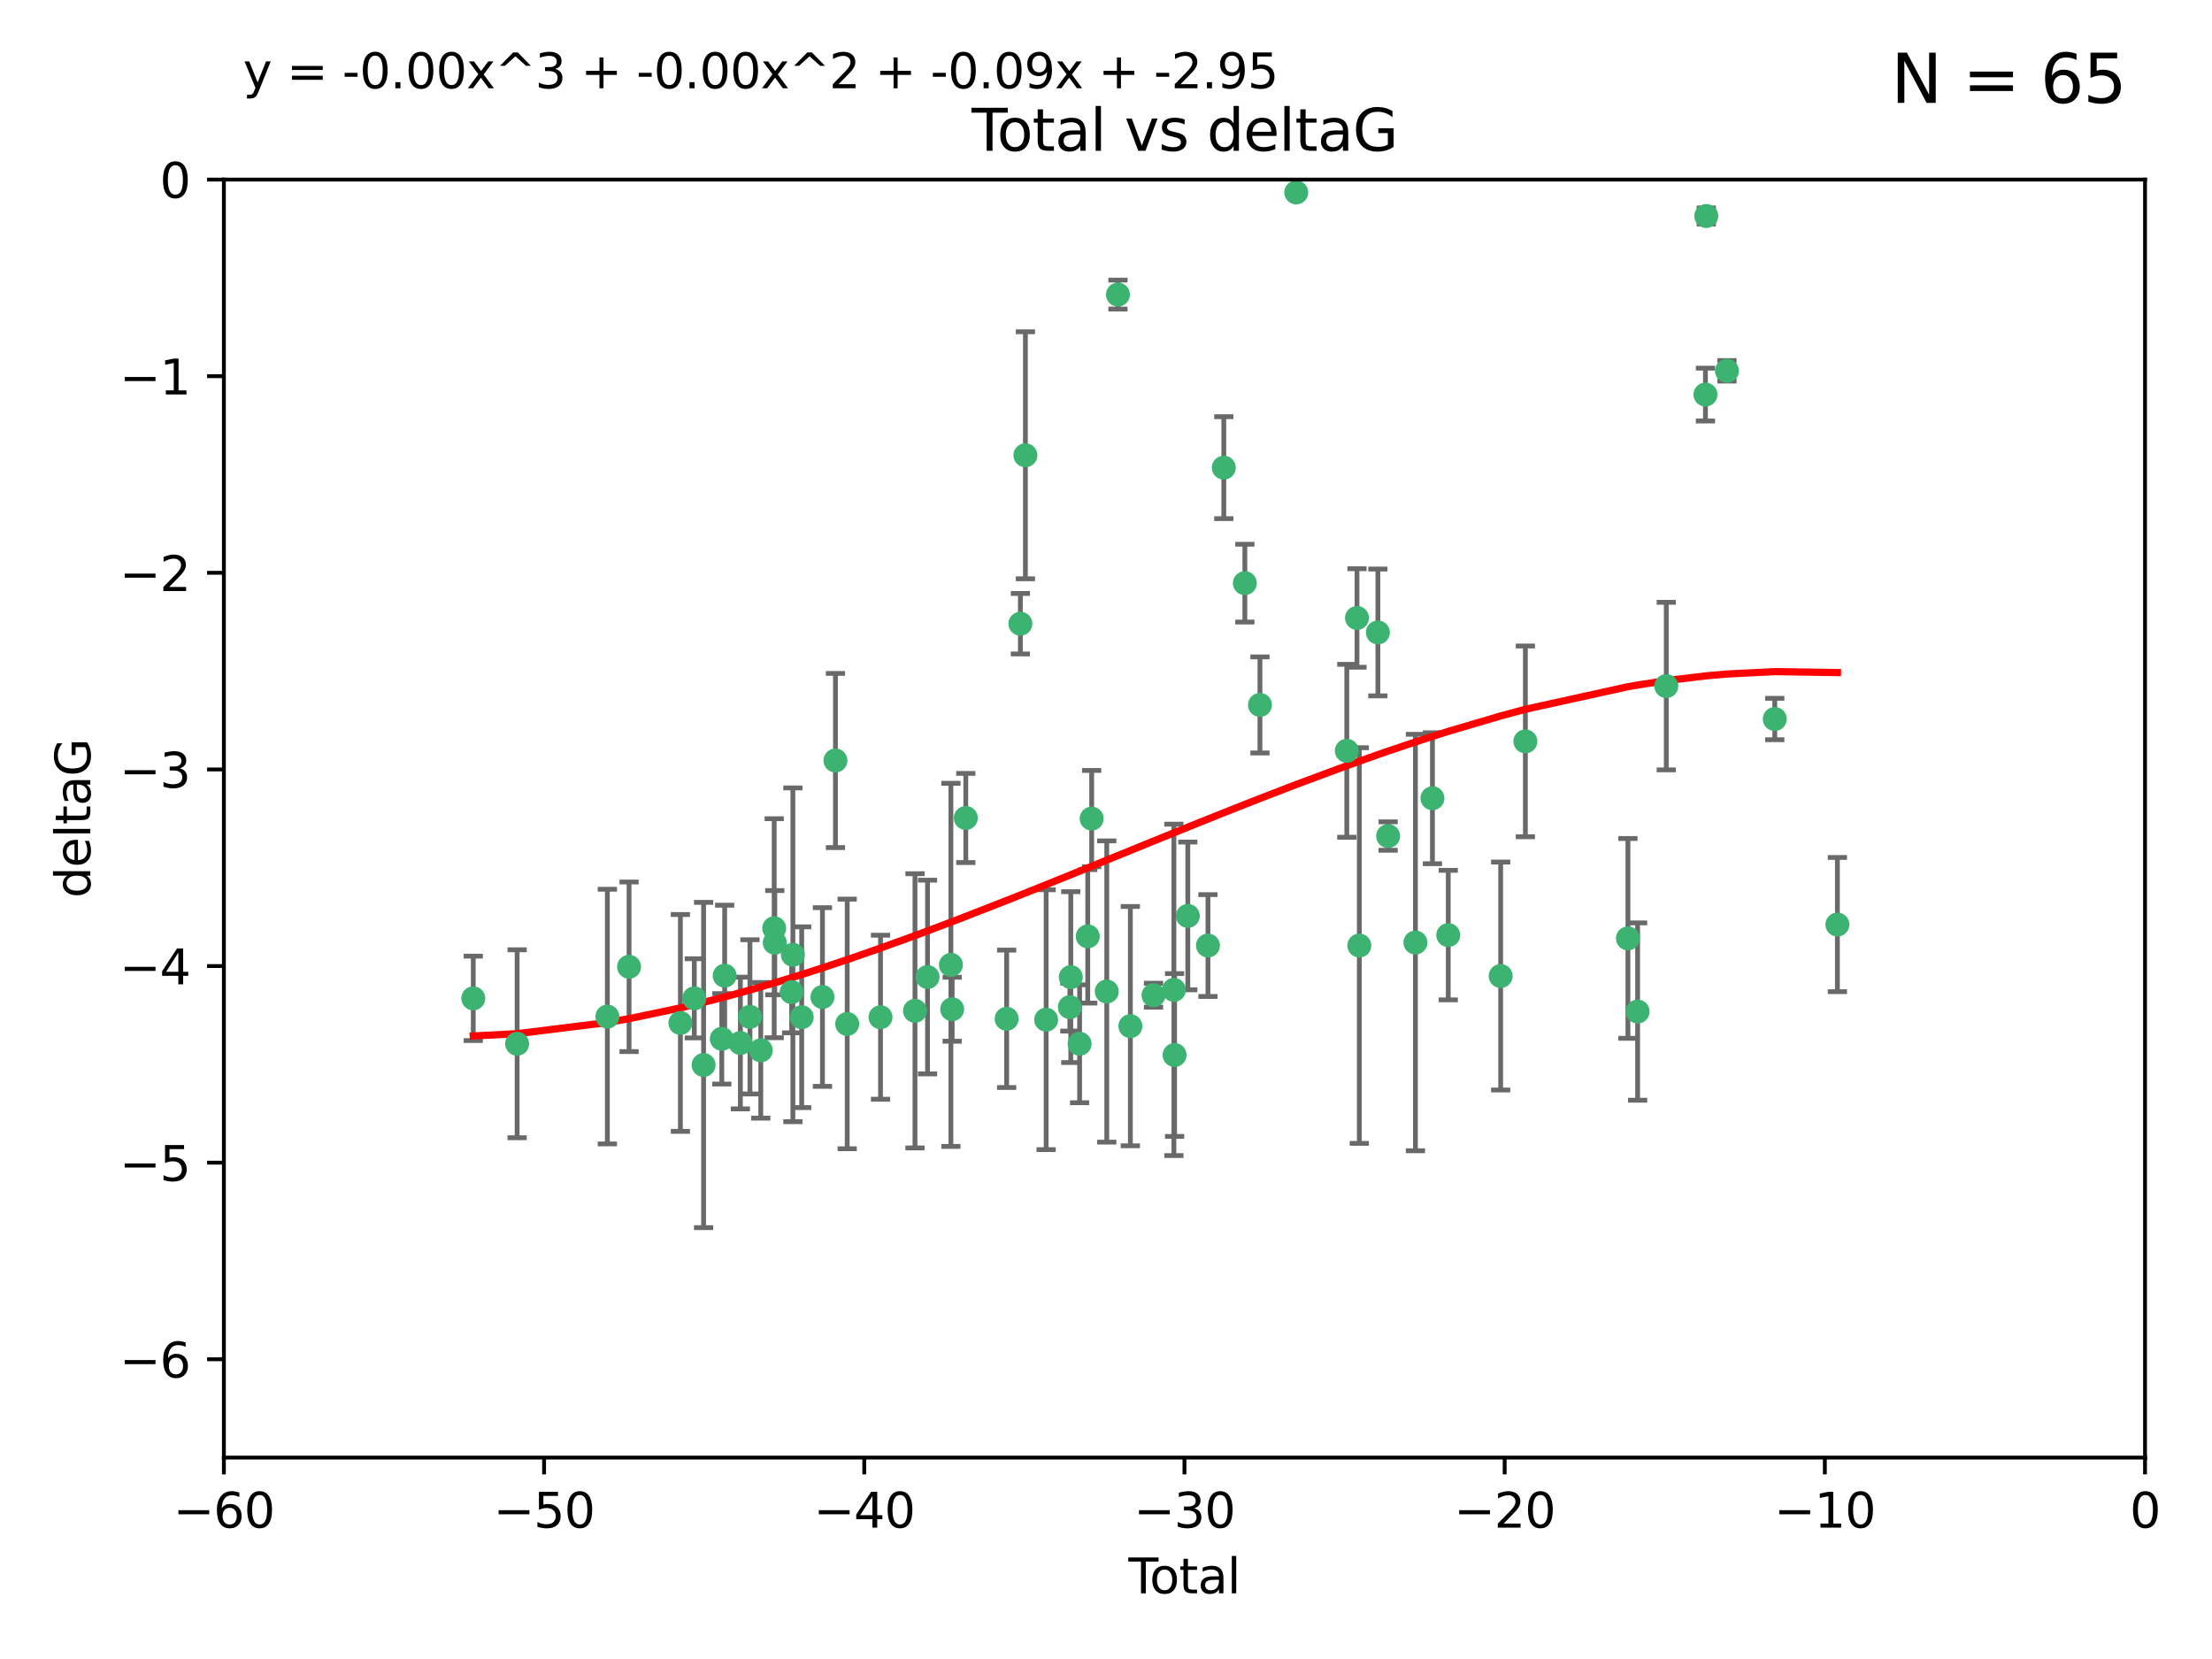 <?xml version="1.0" encoding="utf-8" standalone="no"?>
<!DOCTYPE svg PUBLIC "-//W3C//DTD SVG 1.1//EN"
  "http://www.w3.org/Graphics/SVG/1.1/DTD/svg11.dtd">
<svg xmlns:xlink="http://www.w3.org/1999/xlink" width="460.8pt" height="345.6pt" viewBox="0 0 460.8 345.6" xmlns="http://www.w3.org/2000/svg" version="1.1">
 <defs>
  <style type="text/css">*{stroke-linejoin: round; stroke-linecap: butt}</style>
 </defs>
 <g id="figure_1">
  <g id="patch_1">
   <path d="M 0 345.6 
L 460.8 345.6 
L 460.8 0 
L 0 0 
z
" style="fill: #ffffff"/>
  </g>
  <g id="axes_1">
   <g id="patch_2">
    <path d="M 46.64 303.64 
L 446.85 303.64 
L 446.85 37.411 
L 46.64 37.411 
z
" style="fill: #ffffff"/>
   </g>
   <g id="PathCollection_1">
    <defs>
     <path id="m2a4c4924f5" d="M 0 1.118 
C 0.297 1.118 0.581 1 0.791 0.791 
C 1 0.581 1.118 0.297 1.118 0 
C 1.118 -0.297 1 -0.581 0.791 -0.791 
C 0.581 -1 0.297 -1.118 0 -1.118 
C -0.297 -1.118 -0.581 -1 -0.791 -0.791 
C -1 -0.581 -1.118 -0.297 -1.118 0 
C -1.118 0.297 -1 0.581 -0.791 0.791 
C -0.581 1 -0.297 1.118 0 1.118 
z
" style="stroke: #3cb371"/>
    </defs>
    <g clip-path="url(#pc28a9c46f3)">
     <use xlink:href="#m2a4c4924f5" x="98.591" y="207.972" style="fill: #3cb371; stroke: #3cb371"/>
     <use xlink:href="#m2a4c4924f5" x="107.728" y="217.436" style="fill: #3cb371; stroke: #3cb371"/>
     <use xlink:href="#m2a4c4924f5" x="126.523" y="211.772" style="fill: #3cb371; stroke: #3cb371"/>
     <use xlink:href="#m2a4c4924f5" x="131.044" y="201.399" style="fill: #3cb371; stroke: #3cb371"/>
     <use xlink:href="#m2a4c4924f5" x="141.738" y="213.097" style="fill: #3cb371; stroke: #3cb371"/>
     <use xlink:href="#m2a4c4924f5" x="144.637" y="207.972" style="fill: #3cb371; stroke: #3cb371"/>
     <use xlink:href="#m2a4c4924f5" x="146.572" y="221.858" style="fill: #3cb371; stroke: #3cb371"/>
     <use xlink:href="#m2a4c4924f5" x="150.364" y="216.404" style="fill: #3cb371; stroke: #3cb371"/>
     <use xlink:href="#m2a4c4924f5" x="150.961" y="203.252" style="fill: #3cb371; stroke: #3cb371"/>
     <use xlink:href="#m2a4c4924f5" x="154.235" y="217.281" style="fill: #3cb371; stroke: #3cb371"/>
     <use xlink:href="#m2a4c4924f5" x="156.227" y="211.828" style="fill: #3cb371; stroke: #3cb371"/>
     <use xlink:href="#m2a4c4924f5" x="158.483" y="218.801" style="fill: #3cb371; stroke: #3cb371"/>
     <use xlink:href="#m2a4c4924f5" x="161.279" y="193.367" style="fill: #3cb371; stroke: #3cb371"/>
     <use xlink:href="#m2a4c4924f5" x="161.402" y="196.378" style="fill: #3cb371; stroke: #3cb371"/>
     <use xlink:href="#m2a4c4924f5" x="164.913" y="206.672" style="fill: #3cb371; stroke: #3cb371"/>
     <use xlink:href="#m2a4c4924f5" x="165.174" y="198.902" style="fill: #3cb371; stroke: #3cb371"/>
     <use xlink:href="#m2a4c4924f5" x="167.007" y="211.907" style="fill: #3cb371; stroke: #3cb371"/>
     <use xlink:href="#m2a4c4924f5" x="171.333" y="207.693" style="fill: #3cb371; stroke: #3cb371"/>
     <use xlink:href="#m2a4c4924f5" x="174.04" y="158.425" style="fill: #3cb371; stroke: #3cb371"/>
     <use xlink:href="#m2a4c4924f5" x="176.487" y="213.307" style="fill: #3cb371; stroke: #3cb371"/>
     <use xlink:href="#m2a4c4924f5" x="183.43" y="211.905" style="fill: #3cb371; stroke: #3cb371"/>
     <use xlink:href="#m2a4c4924f5" x="190.608" y="210.572" style="fill: #3cb371; stroke: #3cb371"/>
     <use xlink:href="#m2a4c4924f5" x="193.222" y="203.534" style="fill: #3cb371; stroke: #3cb371"/>
     <use xlink:href="#m2a4c4924f5" x="198.092" y="200.996" style="fill: #3cb371; stroke: #3cb371"/>
     <use xlink:href="#m2a4c4924f5" x="198.354" y="210.246" style="fill: #3cb371; stroke: #3cb371"/>
     <use xlink:href="#m2a4c4924f5" x="201.192" y="170.402" style="fill: #3cb371; stroke: #3cb371"/>
     <use xlink:href="#m2a4c4924f5" x="209.704" y="212.234" style="fill: #3cb371; stroke: #3cb371"/>
     <use xlink:href="#m2a4c4924f5" x="212.564" y="129.929" style="fill: #3cb371; stroke: #3cb371"/>
     <use xlink:href="#m2a4c4924f5" x="213.612" y="94.842" style="fill: #3cb371; stroke: #3cb371"/>
     <use xlink:href="#m2a4c4924f5" x="217.928" y="212.42" style="fill: #3cb371; stroke: #3cb371"/>
     <use xlink:href="#m2a4c4924f5" x="222.87" y="209.81" style="fill: #3cb371; stroke: #3cb371"/>
     <use xlink:href="#m2a4c4924f5" x="223.063" y="203.551" style="fill: #3cb371; stroke: #3cb371"/>
     <use xlink:href="#m2a4c4924f5" x="224.902" y="217.439" style="fill: #3cb371; stroke: #3cb371"/>
     <use xlink:href="#m2a4c4924f5" x="226.599" y="195.061" style="fill: #3cb371; stroke: #3cb371"/>
     <use xlink:href="#m2a4c4924f5" x="227.416" y="170.528" style="fill: #3cb371; stroke: #3cb371"/>
     <use xlink:href="#m2a4c4924f5" x="230.559" y="206.547" style="fill: #3cb371; stroke: #3cb371"/>
     <use xlink:href="#m2a4c4924f5" x="232.89" y="61.367" style="fill: #3cb371; stroke: #3cb371"/>
     <use xlink:href="#m2a4c4924f5" x="235.476" y="213.762" style="fill: #3cb371; stroke: #3cb371"/>
     <use xlink:href="#m2a4c4924f5" x="240.299" y="207.32" style="fill: #3cb371; stroke: #3cb371"/>
     <use xlink:href="#m2a4c4924f5" x="244.547" y="206.209" style="fill: #3cb371; stroke: #3cb371"/>
     <use xlink:href="#m2a4c4924f5" x="244.687" y="219.778" style="fill: #3cb371; stroke: #3cb371"/>
     <use xlink:href="#m2a4c4924f5" x="247.442" y="190.805" style="fill: #3cb371; stroke: #3cb371"/>
     <use xlink:href="#m2a4c4924f5" x="251.639" y="196.974" style="fill: #3cb371; stroke: #3cb371"/>
     <use xlink:href="#m2a4c4924f5" x="254.94" y="97.421" style="fill: #3cb371; stroke: #3cb371"/>
     <use xlink:href="#m2a4c4924f5" x="259.326" y="121.482" style="fill: #3cb371; stroke: #3cb371"/>
     <use xlink:href="#m2a4c4924f5" x="262.471" y="146.85" style="fill: #3cb371; stroke: #3cb371"/>
     <use xlink:href="#m2a4c4924f5" x="270.032" y="40.086" style="fill: #3cb371; stroke: #3cb371"/>
     <use xlink:href="#m2a4c4924f5" x="280.563" y="156.404" style="fill: #3cb371; stroke: #3cb371"/>
     <use xlink:href="#m2a4c4924f5" x="282.687" y="128.732" style="fill: #3cb371; stroke: #3cb371"/>
     <use xlink:href="#m2a4c4924f5" x="283.17" y="196.973" style="fill: #3cb371; stroke: #3cb371"/>
     <use xlink:href="#m2a4c4924f5" x="287.037" y="131.752" style="fill: #3cb371; stroke: #3cb371"/>
     <use xlink:href="#m2a4c4924f5" x="289.173" y="174.165" style="fill: #3cb371; stroke: #3cb371"/>
     <use xlink:href="#m2a4c4924f5" x="294.86" y="196.347" style="fill: #3cb371; stroke: #3cb371"/>
     <use xlink:href="#m2a4c4924f5" x="298.403" y="166.287" style="fill: #3cb371; stroke: #3cb371"/>
     <use xlink:href="#m2a4c4924f5" x="301.697" y="194.795" style="fill: #3cb371; stroke: #3cb371"/>
     <use xlink:href="#m2a4c4924f5" x="312.617" y="203.323" style="fill: #3cb371; stroke: #3cb371"/>
     <use xlink:href="#m2a4c4924f5" x="317.762" y="154.443" style="fill: #3cb371; stroke: #3cb371"/>
     <use xlink:href="#m2a4c4924f5" x="339.126" y="195.485" style="fill: #3cb371; stroke: #3cb371"/>
     <use xlink:href="#m2a4c4924f5" x="341.146" y="210.723" style="fill: #3cb371; stroke: #3cb371"/>
     <use xlink:href="#m2a4c4924f5" x="347.116" y="142.925" style="fill: #3cb371; stroke: #3cb371"/>
     <use xlink:href="#m2a4c4924f5" x="355.276" y="82.196" style="fill: #3cb371; stroke: #3cb371"/>
     <use xlink:href="#m2a4c4924f5" x="355.45" y="45.003" style="fill: #3cb371; stroke: #3cb371"/>
     <use xlink:href="#m2a4c4924f5" x="359.757" y="77.248" style="fill: #3cb371; stroke: #3cb371"/>
     <use xlink:href="#m2a4c4924f5" x="369.717" y="149.782" style="fill: #3cb371; stroke: #3cb371"/>
     <use xlink:href="#m2a4c4924f5" x="382.763" y="192.602" style="fill: #3cb371; stroke: #3cb371"/>
    </g>
   </g>
   <g id="matplotlib.axis_1">
    <g id="xtick_1">
     <g id="line2d_1">
      <defs>
       <path id="m90b6506ae7" d="M 0 0 
L 0 3.5 
" style="stroke: #000000; stroke-width: 0.8"/>
      </defs>
      <g>
       <use xlink:href="#m90b6506ae7" x="46.64" y="303.64" style="stroke: #000000; stroke-width: 0.8"/>
      </g>
     </g>
     <g id="text_1">
      <!-- −60 -->
      <g transform="translate(36.088 318.238)scale(0.1 -0.1)">
       <defs>
        <path id="DejaVuSans-2212" d="M 678 2272 
L 4684 2272 
L 4684 1741 
L 678 1741 
L 678 2272 
z
" transform="scale(0.016)"/>
        <path id="DejaVuSans-36" d="M 2113 2584 
Q 1688 2584 1439 2293 
Q 1191 2003 1191 1497 
Q 1191 994 1439 701 
Q 1688 409 2113 409 
Q 2538 409 2786 701 
Q 3034 994 3034 1497 
Q 3034 2003 2786 2293 
Q 2538 2584 2113 2584 
z
M 3366 4563 
L 3366 3988 
Q 3128 4100 2886 4159 
Q 2644 4219 2406 4219 
Q 1781 4219 1451 3797 
Q 1122 3375 1075 2522 
Q 1259 2794 1537 2939 
Q 1816 3084 2150 3084 
Q 2853 3084 3261 2657 
Q 3669 2231 3669 1497 
Q 3669 778 3244 343 
Q 2819 -91 2113 -91 
Q 1303 -91 875 529 
Q 447 1150 447 2328 
Q 447 3434 972 4092 
Q 1497 4750 2381 4750 
Q 2619 4750 2861 4703 
Q 3103 4656 3366 4563 
z
" transform="scale(0.016)"/>
        <path id="DejaVuSans-30" d="M 2034 4250 
Q 1547 4250 1301 3770 
Q 1056 3291 1056 2328 
Q 1056 1369 1301 889 
Q 1547 409 2034 409 
Q 2525 409 2770 889 
Q 3016 1369 3016 2328 
Q 3016 3291 2770 3770 
Q 2525 4250 2034 4250 
z
M 2034 4750 
Q 2819 4750 3233 4129 
Q 3647 3509 3647 2328 
Q 3647 1150 3233 529 
Q 2819 -91 2034 -91 
Q 1250 -91 836 529 
Q 422 1150 422 2328 
Q 422 3509 836 4129 
Q 1250 4750 2034 4750 
z
" transform="scale(0.016)"/>
       </defs>
       <use xlink:href="#DejaVuSans-2212"/>
       <use xlink:href="#DejaVuSans-36" x="83.789"/>
       <use xlink:href="#DejaVuSans-30" x="147.412"/>
      </g>
     </g>
    </g>
    <g id="xtick_2">
     <g id="line2d_2">
      <g>
       <use xlink:href="#m90b6506ae7" x="113.342" y="303.64" style="stroke: #000000; stroke-width: 0.8"/>
      </g>
     </g>
     <g id="text_2">
      <!-- −50 -->
      <g transform="translate(102.789 318.238)scale(0.1 -0.1)">
       <defs>
        <path id="DejaVuSans-35" d="M 691 4666 
L 3169 4666 
L 3169 4134 
L 1269 4134 
L 1269 2991 
Q 1406 3038 1543 3061 
Q 1681 3084 1819 3084 
Q 2600 3084 3056 2656 
Q 3513 2228 3513 1497 
Q 3513 744 3044 326 
Q 2575 -91 1722 -91 
Q 1428 -91 1123 -41 
Q 819 9 494 109 
L 494 744 
Q 775 591 1075 516 
Q 1375 441 1709 441 
Q 2250 441 2565 725 
Q 2881 1009 2881 1497 
Q 2881 1984 2565 2268 
Q 2250 2553 1709 2553 
Q 1456 2553 1204 2497 
Q 953 2441 691 2322 
L 691 4666 
z
" transform="scale(0.016)"/>
       </defs>
       <use xlink:href="#DejaVuSans-2212"/>
       <use xlink:href="#DejaVuSans-35" x="83.789"/>
       <use xlink:href="#DejaVuSans-30" x="147.412"/>
      </g>
     </g>
    </g>
    <g id="xtick_3">
     <g id="line2d_3">
      <g>
       <use xlink:href="#m90b6506ae7" x="180.043" y="303.64" style="stroke: #000000; stroke-width: 0.8"/>
      </g>
     </g>
     <g id="text_3">
      <!-- −40 -->
      <g transform="translate(169.491 318.238)scale(0.1 -0.1)">
       <defs>
        <path id="DejaVuSans-34" d="M 2419 4116 
L 825 1625 
L 2419 1625 
L 2419 4116 
z
M 2253 4666 
L 3047 4666 
L 3047 1625 
L 3713 1625 
L 3713 1100 
L 3047 1100 
L 3047 0 
L 2419 0 
L 2419 1100 
L 313 1100 
L 313 1709 
L 2253 4666 
z
" transform="scale(0.016)"/>
       </defs>
       <use xlink:href="#DejaVuSans-2212"/>
       <use xlink:href="#DejaVuSans-34" x="83.789"/>
       <use xlink:href="#DejaVuSans-30" x="147.412"/>
      </g>
     </g>
    </g>
    <g id="xtick_4">
     <g id="line2d_4">
      <g>
       <use xlink:href="#m90b6506ae7" x="246.745" y="303.64" style="stroke: #000000; stroke-width: 0.8"/>
      </g>
     </g>
     <g id="text_4">
      <!-- −30 -->
      <g transform="translate(236.193 318.238)scale(0.1 -0.1)">
       <defs>
        <path id="DejaVuSans-33" d="M 2597 2516 
Q 3050 2419 3304 2112 
Q 3559 1806 3559 1356 
Q 3559 666 3084 287 
Q 2609 -91 1734 -91 
Q 1441 -91 1130 -33 
Q 819 25 488 141 
L 488 750 
Q 750 597 1062 519 
Q 1375 441 1716 441 
Q 2309 441 2620 675 
Q 2931 909 2931 1356 
Q 2931 1769 2642 2001 
Q 2353 2234 1838 2234 
L 1294 2234 
L 1294 2753 
L 1863 2753 
Q 2328 2753 2575 2939 
Q 2822 3125 2822 3475 
Q 2822 3834 2567 4026 
Q 2313 4219 1838 4219 
Q 1578 4219 1281 4162 
Q 984 4106 628 3988 
L 628 4550 
Q 988 4650 1302 4700 
Q 1616 4750 1894 4750 
Q 2613 4750 3031 4423 
Q 3450 4097 3450 3541 
Q 3450 3153 3228 2886 
Q 3006 2619 2597 2516 
z
" transform="scale(0.016)"/>
       </defs>
       <use xlink:href="#DejaVuSans-2212"/>
       <use xlink:href="#DejaVuSans-33" x="83.789"/>
       <use xlink:href="#DejaVuSans-30" x="147.412"/>
      </g>
     </g>
    </g>
    <g id="xtick_5">
     <g id="line2d_5">
      <g>
       <use xlink:href="#m90b6506ae7" x="313.447" y="303.64" style="stroke: #000000; stroke-width: 0.8"/>
      </g>
     </g>
     <g id="text_5">
      <!-- −20 -->
      <g transform="translate(302.894 318.238)scale(0.1 -0.1)">
       <defs>
        <path id="DejaVuSans-32" d="M 1228 531 
L 3431 531 
L 3431 0 
L 469 0 
L 469 531 
Q 828 903 1448 1529 
Q 2069 2156 2228 2338 
Q 2531 2678 2651 2914 
Q 2772 3150 2772 3378 
Q 2772 3750 2511 3984 
Q 2250 4219 1831 4219 
Q 1534 4219 1204 4116 
Q 875 4013 500 3803 
L 500 4441 
Q 881 4594 1212 4672 
Q 1544 4750 1819 4750 
Q 2544 4750 2975 4387 
Q 3406 4025 3406 3419 
Q 3406 3131 3298 2873 
Q 3191 2616 2906 2266 
Q 2828 2175 2409 1742 
Q 1991 1309 1228 531 
z
" transform="scale(0.016)"/>
       </defs>
       <use xlink:href="#DejaVuSans-2212"/>
       <use xlink:href="#DejaVuSans-32" x="83.789"/>
       <use xlink:href="#DejaVuSans-30" x="147.412"/>
      </g>
     </g>
    </g>
    <g id="xtick_6">
     <g id="line2d_6">
      <g>
       <use xlink:href="#m90b6506ae7" x="380.148" y="303.64" style="stroke: #000000; stroke-width: 0.8"/>
      </g>
     </g>
     <g id="text_6">
      <!-- −10 -->
      <g transform="translate(369.596 318.238)scale(0.1 -0.1)">
       <defs>
        <path id="DejaVuSans-31" d="M 794 531 
L 1825 531 
L 1825 4091 
L 703 3866 
L 703 4441 
L 1819 4666 
L 2450 4666 
L 2450 531 
L 3481 531 
L 3481 0 
L 794 0 
L 794 531 
z
" transform="scale(0.016)"/>
       </defs>
       <use xlink:href="#DejaVuSans-2212"/>
       <use xlink:href="#DejaVuSans-31" x="83.789"/>
       <use xlink:href="#DejaVuSans-30" x="147.412"/>
      </g>
     </g>
    </g>
    <g id="xtick_7">
     <g id="line2d_7">
      <g>
       <use xlink:href="#m90b6506ae7" x="446.85" y="303.64" style="stroke: #000000; stroke-width: 0.8"/>
      </g>
     </g>
     <g id="text_7">
      <!-- 0 -->
      <g transform="translate(443.669 318.238)scale(0.1 -0.1)">
       <use xlink:href="#DejaVuSans-30"/>
      </g>
     </g>
    </g>
    <g id="text_8">
     <!-- Total -->
     <g transform="translate(235.068 331.917)scale(0.1 -0.1)">
      <defs>
       <path id="DejaVuSans-54" d="M -19 4666 
L 3928 4666 
L 3928 4134 
L 2272 4134 
L 2272 0 
L 1638 0 
L 1638 4134 
L -19 4134 
L -19 4666 
z
" transform="scale(0.016)"/>
       <path id="DejaVuSans-6f" d="M 1959 3097 
Q 1497 3097 1228 2736 
Q 959 2375 959 1747 
Q 959 1119 1226 758 
Q 1494 397 1959 397 
Q 2419 397 2687 759 
Q 2956 1122 2956 1747 
Q 2956 2369 2687 2733 
Q 2419 3097 1959 3097 
z
M 1959 3584 
Q 2709 3584 3137 3096 
Q 3566 2609 3566 1747 
Q 3566 888 3137 398 
Q 2709 -91 1959 -91 
Q 1206 -91 779 398 
Q 353 888 353 1747 
Q 353 2609 779 3096 
Q 1206 3584 1959 3584 
z
" transform="scale(0.016)"/>
       <path id="DejaVuSans-74" d="M 1172 4494 
L 1172 3500 
L 2356 3500 
L 2356 3053 
L 1172 3053 
L 1172 1153 
Q 1172 725 1289 603 
Q 1406 481 1766 481 
L 2356 481 
L 2356 0 
L 1766 0 
Q 1100 0 847 248 
Q 594 497 594 1153 
L 594 3053 
L 172 3053 
L 172 3500 
L 594 3500 
L 594 4494 
L 1172 4494 
z
" transform="scale(0.016)"/>
       <path id="DejaVuSans-61" d="M 2194 1759 
Q 1497 1759 1228 1600 
Q 959 1441 959 1056 
Q 959 750 1161 570 
Q 1363 391 1709 391 
Q 2188 391 2477 730 
Q 2766 1069 2766 1631 
L 2766 1759 
L 2194 1759 
z
M 3341 1997 
L 3341 0 
L 2766 0 
L 2766 531 
Q 2569 213 2275 61 
Q 1981 -91 1556 -91 
Q 1019 -91 701 211 
Q 384 513 384 1019 
Q 384 1609 779 1909 
Q 1175 2209 1959 2209 
L 2766 2209 
L 2766 2266 
Q 2766 2663 2505 2880 
Q 2244 3097 1772 3097 
Q 1472 3097 1187 3025 
Q 903 2953 641 2809 
L 641 3341 
Q 956 3463 1253 3523 
Q 1550 3584 1831 3584 
Q 2591 3584 2966 3190 
Q 3341 2797 3341 1997 
z
" transform="scale(0.016)"/>
       <path id="DejaVuSans-6c" d="M 603 4863 
L 1178 4863 
L 1178 0 
L 603 0 
L 603 4863 
z
" transform="scale(0.016)"/>
      </defs>
      <use xlink:href="#DejaVuSans-54"/>
      <use xlink:href="#DejaVuSans-6f" x="44.084"/>
      <use xlink:href="#DejaVuSans-74" x="105.266"/>
      <use xlink:href="#DejaVuSans-61" x="144.475"/>
      <use xlink:href="#DejaVuSans-6c" x="205.754"/>
     </g>
    </g>
   </g>
   <g id="matplotlib.axis_2">
    <g id="ytick_1">
     <g id="line2d_8">
      <defs>
       <path id="m43d48b4296" d="M 0 0 
L -3.5 0 
" style="stroke: #000000; stroke-width: 0.8"/>
      </defs>
      <g>
       <use xlink:href="#m43d48b4296" x="46.64" y="283.161" style="stroke: #000000; stroke-width: 0.8"/>
      </g>
     </g>
     <g id="text_9">
      <!-- −6 -->
      <g transform="translate(24.898 286.96)scale(0.1 -0.1)">
       <use xlink:href="#DejaVuSans-2212"/>
       <use xlink:href="#DejaVuSans-36" x="83.789"/>
      </g>
     </g>
    </g>
    <g id="ytick_2">
     <g id="line2d_9">
      <g>
       <use xlink:href="#m43d48b4296" x="46.64" y="242.203" style="stroke: #000000; stroke-width: 0.8"/>
      </g>
     </g>
     <g id="text_10">
      <!-- −5 -->
      <g transform="translate(24.898 246.002)scale(0.1 -0.1)">
       <use xlink:href="#DejaVuSans-2212"/>
       <use xlink:href="#DejaVuSans-35" x="83.789"/>
      </g>
     </g>
    </g>
    <g id="ytick_3">
     <g id="line2d_10">
      <g>
       <use xlink:href="#m43d48b4296" x="46.64" y="201.244" style="stroke: #000000; stroke-width: 0.8"/>
      </g>
     </g>
     <g id="text_11">
      <!-- −4 -->
      <g transform="translate(24.898 205.044)scale(0.1 -0.1)">
       <use xlink:href="#DejaVuSans-2212"/>
       <use xlink:href="#DejaVuSans-34" x="83.789"/>
      </g>
     </g>
    </g>
    <g id="ytick_4">
     <g id="line2d_11">
      <g>
       <use xlink:href="#m43d48b4296" x="46.64" y="160.286" style="stroke: #000000; stroke-width: 0.8"/>
      </g>
     </g>
     <g id="text_12">
      <!-- −3 -->
      <g transform="translate(24.898 164.085)scale(0.1 -0.1)">
       <use xlink:href="#DejaVuSans-2212"/>
       <use xlink:href="#DejaVuSans-33" x="83.789"/>
      </g>
     </g>
    </g>
    <g id="ytick_5">
     <g id="line2d_12">
      <g>
       <use xlink:href="#m43d48b4296" x="46.64" y="119.328" style="stroke: #000000; stroke-width: 0.8"/>
      </g>
     </g>
     <g id="text_13">
      <!-- −2 -->
      <g transform="translate(24.898 123.127)scale(0.1 -0.1)">
       <use xlink:href="#DejaVuSans-2212"/>
       <use xlink:href="#DejaVuSans-32" x="83.789"/>
      </g>
     </g>
    </g>
    <g id="ytick_6">
     <g id="line2d_13">
      <g>
       <use xlink:href="#m43d48b4296" x="46.64" y="78.369" style="stroke: #000000; stroke-width: 0.8"/>
      </g>
     </g>
     <g id="text_14">
      <!-- −1 -->
      <g transform="translate(24.898 82.169)scale(0.1 -0.1)">
       <use xlink:href="#DejaVuSans-2212"/>
       <use xlink:href="#DejaVuSans-31" x="83.789"/>
      </g>
     </g>
    </g>
    <g id="ytick_7">
     <g id="line2d_14">
      <g>
       <use xlink:href="#m43d48b4296" x="46.64" y="37.411" style="stroke: #000000; stroke-width: 0.8"/>
      </g>
     </g>
     <g id="text_15">
      <!-- 0 -->
      <g transform="translate(33.278 41.21)scale(0.1 -0.1)">
       <use xlink:href="#DejaVuSans-30"/>
      </g>
     </g>
    </g>
    <g id="text_16">
     <!-- deltaG -->
     <g transform="translate(18.818 187.064)rotate(-90)scale(0.1 -0.1)">
      <defs>
       <path id="DejaVuSans-64" d="M 2906 2969 
L 2906 4863 
L 3481 4863 
L 3481 0 
L 2906 0 
L 2906 525 
Q 2725 213 2448 61 
Q 2172 -91 1784 -91 
Q 1150 -91 751 415 
Q 353 922 353 1747 
Q 353 2572 751 3078 
Q 1150 3584 1784 3584 
Q 2172 3584 2448 3432 
Q 2725 3281 2906 2969 
z
M 947 1747 
Q 947 1113 1208 752 
Q 1469 391 1925 391 
Q 2381 391 2643 752 
Q 2906 1113 2906 1747 
Q 2906 2381 2643 2742 
Q 2381 3103 1925 3103 
Q 1469 3103 1208 2742 
Q 947 2381 947 1747 
z
" transform="scale(0.016)"/>
       <path id="DejaVuSans-65" d="M 3597 1894 
L 3597 1613 
L 953 1613 
Q 991 1019 1311 708 
Q 1631 397 2203 397 
Q 2534 397 2845 478 
Q 3156 559 3463 722 
L 3463 178 
Q 3153 47 2828 -22 
Q 2503 -91 2169 -91 
Q 1331 -91 842 396 
Q 353 884 353 1716 
Q 353 2575 817 3079 
Q 1281 3584 2069 3584 
Q 2775 3584 3186 3129 
Q 3597 2675 3597 1894 
z
M 3022 2063 
Q 3016 2534 2758 2815 
Q 2500 3097 2075 3097 
Q 1594 3097 1305 2825 
Q 1016 2553 972 2059 
L 3022 2063 
z
" transform="scale(0.016)"/>
       <path id="DejaVuSans-47" d="M 3809 666 
L 3809 1919 
L 2778 1919 
L 2778 2438 
L 4434 2438 
L 4434 434 
Q 4069 175 3628 42 
Q 3188 -91 2688 -91 
Q 1594 -91 976 548 
Q 359 1188 359 2328 
Q 359 3472 976 4111 
Q 1594 4750 2688 4750 
Q 3144 4750 3555 4637 
Q 3966 4525 4313 4306 
L 4313 3634 
Q 3963 3931 3569 4081 
Q 3175 4231 2741 4231 
Q 1884 4231 1454 3753 
Q 1025 3275 1025 2328 
Q 1025 1384 1454 906 
Q 1884 428 2741 428 
Q 3075 428 3337 486 
Q 3600 544 3809 666 
z
" transform="scale(0.016)"/>
      </defs>
      <use xlink:href="#DejaVuSans-64"/>
      <use xlink:href="#DejaVuSans-65" x="63.477"/>
      <use xlink:href="#DejaVuSans-6c" x="125"/>
      <use xlink:href="#DejaVuSans-74" x="152.783"/>
      <use xlink:href="#DejaVuSans-61" x="191.992"/>
      <use xlink:href="#DejaVuSans-47" x="253.271"/>
     </g>
    </g>
   </g>
   <g id="LineCollection_1">
    <path d="M 98.591 216.765 
L 98.591 199.179 
" clip-path="url(#pc28a9c46f3)" style="fill: none; stroke: #696969"/>
    <path d="M 107.728 237.01 
L 107.728 197.863 
" clip-path="url(#pc28a9c46f3)" style="fill: none; stroke: #696969"/>
    <path d="M 126.523 238.296 
L 126.523 185.249 
" clip-path="url(#pc28a9c46f3)" style="fill: none; stroke: #696969"/>
    <path d="M 131.044 219.064 
L 131.044 183.734 
" clip-path="url(#pc28a9c46f3)" style="fill: none; stroke: #696969"/>
    <path d="M 141.738 235.683 
L 141.738 190.512 
" clip-path="url(#pc28a9c46f3)" style="fill: none; stroke: #696969"/>
    <path d="M 144.637 216.217 
L 144.637 199.726 
" clip-path="url(#pc28a9c46f3)" style="fill: none; stroke: #696969"/>
    <path d="M 146.572 255.736 
L 146.572 187.981 
" clip-path="url(#pc28a9c46f3)" style="fill: none; stroke: #696969"/>
    <path d="M 150.364 225.821 
L 150.364 206.987 
" clip-path="url(#pc28a9c46f3)" style="fill: none; stroke: #696969"/>
    <path d="M 150.961 217.932 
L 150.961 188.572 
" clip-path="url(#pc28a9c46f3)" style="fill: none; stroke: #696969"/>
    <path d="M 154.235 231.003 
L 154.235 203.56 
" clip-path="url(#pc28a9c46f3)" style="fill: none; stroke: #696969"/>
    <path d="M 156.227 227.894 
L 156.227 195.763 
" clip-path="url(#pc28a9c46f3)" style="fill: none; stroke: #696969"/>
    <path d="M 158.483 232.93 
L 158.483 204.672 
" clip-path="url(#pc28a9c46f3)" style="fill: none; stroke: #696969"/>
    <path d="M 161.279 216.18 
L 161.279 170.554 
" clip-path="url(#pc28a9c46f3)" style="fill: none; stroke: #696969"/>
    <path d="M 161.402 207.236 
L 161.402 185.52 
" clip-path="url(#pc28a9c46f3)" style="fill: none; stroke: #696969"/>
    <path d="M 164.913 215.156 
L 164.913 198.189 
" clip-path="url(#pc28a9c46f3)" style="fill: none; stroke: #696969"/>
    <path d="M 165.174 233.67 
L 165.174 164.134 
" clip-path="url(#pc28a9c46f3)" style="fill: none; stroke: #696969"/>
    <path d="M 167.007 230.733 
L 167.007 193.081 
" clip-path="url(#pc28a9c46f3)" style="fill: none; stroke: #696969"/>
    <path d="M 171.333 226.308 
L 171.333 189.078 
" clip-path="url(#pc28a9c46f3)" style="fill: none; stroke: #696969"/>
    <path d="M 174.04 176.566 
L 174.04 140.284 
" clip-path="url(#pc28a9c46f3)" style="fill: none; stroke: #696969"/>
    <path d="M 176.487 239.306 
L 176.487 187.307 
" clip-path="url(#pc28a9c46f3)" style="fill: none; stroke: #696969"/>
    <path d="M 183.43 228.987 
L 183.43 194.824 
" clip-path="url(#pc28a9c46f3)" style="fill: none; stroke: #696969"/>
    <path d="M 190.608 239.135 
L 190.608 182.008 
" clip-path="url(#pc28a9c46f3)" style="fill: none; stroke: #696969"/>
    <path d="M 193.222 223.714 
L 193.222 183.354 
" clip-path="url(#pc28a9c46f3)" style="fill: none; stroke: #696969"/>
    <path d="M 198.092 238.819 
L 198.092 163.173 
" clip-path="url(#pc28a9c46f3)" style="fill: none; stroke: #696969"/>
    <path d="M 198.354 216.908 
L 198.354 203.585 
" clip-path="url(#pc28a9c46f3)" style="fill: none; stroke: #696969"/>
    <path d="M 201.192 179.687 
L 201.192 161.117 
" clip-path="url(#pc28a9c46f3)" style="fill: none; stroke: #696969"/>
    <path d="M 209.704 226.546 
L 209.704 197.923 
" clip-path="url(#pc28a9c46f3)" style="fill: none; stroke: #696969"/>
    <path d="M 212.564 136.227 
L 212.564 123.631 
" clip-path="url(#pc28a9c46f3)" style="fill: none; stroke: #696969"/>
    <path d="M 213.612 120.569 
L 213.612 69.115 
" clip-path="url(#pc28a9c46f3)" style="fill: none; stroke: #696969"/>
    <path d="M 217.928 239.485 
L 217.928 185.356 
" clip-path="url(#pc28a9c46f3)" style="fill: none; stroke: #696969"/>
    <path d="M 222.87 214.795 
L 222.87 204.824 
" clip-path="url(#pc28a9c46f3)" style="fill: none; stroke: #696969"/>
    <path d="M 223.063 221.352 
L 223.063 185.75 
" clip-path="url(#pc28a9c46f3)" style="fill: none; stroke: #696969"/>
    <path d="M 224.902 229.723 
L 224.902 205.154 
" clip-path="url(#pc28a9c46f3)" style="fill: none; stroke: #696969"/>
    <path d="M 226.599 208.964 
L 226.599 181.157 
" clip-path="url(#pc28a9c46f3)" style="fill: none; stroke: #696969"/>
    <path d="M 227.416 180.554 
L 227.416 160.503 
" clip-path="url(#pc28a9c46f3)" style="fill: none; stroke: #696969"/>
    <path d="M 230.559 237.925 
L 230.559 175.169 
" clip-path="url(#pc28a9c46f3)" style="fill: none; stroke: #696969"/>
    <path d="M 232.89 64.382 
L 232.89 58.352 
" clip-path="url(#pc28a9c46f3)" style="fill: none; stroke: #696969"/>
    <path d="M 235.476 238.687 
L 235.476 188.837 
" clip-path="url(#pc28a9c46f3)" style="fill: none; stroke: #696969"/>
    <path d="M 240.299 209.812 
L 240.299 204.828 
" clip-path="url(#pc28a9c46f3)" style="fill: none; stroke: #696969"/>
    <path d="M 244.547 240.727 
L 244.547 171.69 
" clip-path="url(#pc28a9c46f3)" style="fill: none; stroke: #696969"/>
    <path d="M 244.687 236.737 
L 244.687 202.819 
" clip-path="url(#pc28a9c46f3)" style="fill: none; stroke: #696969"/>
    <path d="M 247.442 206.194 
L 247.442 175.416 
" clip-path="url(#pc28a9c46f3)" style="fill: none; stroke: #696969"/>
    <path d="M 251.639 207.582 
L 251.639 186.367 
" clip-path="url(#pc28a9c46f3)" style="fill: none; stroke: #696969"/>
    <path d="M 254.94 108.042 
L 254.94 86.801 
" clip-path="url(#pc28a9c46f3)" style="fill: none; stroke: #696969"/>
    <path d="M 259.326 129.586 
L 259.326 113.377 
" clip-path="url(#pc28a9c46f3)" style="fill: none; stroke: #696969"/>
    <path d="M 262.471 156.857 
L 262.471 136.843 
" clip-path="url(#pc28a9c46f3)" style="fill: none; stroke: #696969"/>
    <path d="M 270.032 40.77 
L 270.032 39.403 
" clip-path="url(#pc28a9c46f3)" style="fill: none; stroke: #696969"/>
    <path d="M 280.563 174.418 
L 280.563 138.39 
" clip-path="url(#pc28a9c46f3)" style="fill: none; stroke: #696969"/>
    <path d="M 282.687 138.992 
L 282.687 118.471 
" clip-path="url(#pc28a9c46f3)" style="fill: none; stroke: #696969"/>
    <path d="M 283.17 238.185 
L 283.17 155.761 
" clip-path="url(#pc28a9c46f3)" style="fill: none; stroke: #696969"/>
    <path d="M 287.037 144.963 
L 287.037 118.541 
" clip-path="url(#pc28a9c46f3)" style="fill: none; stroke: #696969"/>
    <path d="M 289.173 177.125 
L 289.173 171.205 
" clip-path="url(#pc28a9c46f3)" style="fill: none; stroke: #696969"/>
    <path d="M 294.86 239.727 
L 294.86 152.966 
" clip-path="url(#pc28a9c46f3)" style="fill: none; stroke: #696969"/>
    <path d="M 298.403 179.927 
L 298.403 152.647 
" clip-path="url(#pc28a9c46f3)" style="fill: none; stroke: #696969"/>
    <path d="M 301.697 208.286 
L 301.697 181.304 
" clip-path="url(#pc28a9c46f3)" style="fill: none; stroke: #696969"/>
    <path d="M 312.617 227.067 
L 312.617 179.579 
" clip-path="url(#pc28a9c46f3)" style="fill: none; stroke: #696969"/>
    <path d="M 317.762 174.308 
L 317.762 134.577 
" clip-path="url(#pc28a9c46f3)" style="fill: none; stroke: #696969"/>
    <path d="M 339.126 216.296 
L 339.126 174.675 
" clip-path="url(#pc28a9c46f3)" style="fill: none; stroke: #696969"/>
    <path d="M 341.146 229.196 
L 341.146 192.25 
" clip-path="url(#pc28a9c46f3)" style="fill: none; stroke: #696969"/>
    <path d="M 347.116 160.376 
L 347.116 125.473 
" clip-path="url(#pc28a9c46f3)" style="fill: none; stroke: #696969"/>
    <path d="M 355.276 87.7 
L 355.276 76.693 
" clip-path="url(#pc28a9c46f3)" style="fill: none; stroke: #696969"/>
    <path d="M 355.45 46.679 
L 355.45 43.328 
" clip-path="url(#pc28a9c46f3)" style="fill: none; stroke: #696969"/>
    <path d="M 359.757 79.389 
L 359.757 75.107 
" clip-path="url(#pc28a9c46f3)" style="fill: none; stroke: #696969"/>
    <path d="M 369.717 154.095 
L 369.717 145.468 
" clip-path="url(#pc28a9c46f3)" style="fill: none; stroke: #696969"/>
    <path d="M 382.763 206.581 
L 382.763 178.623 
" clip-path="url(#pc28a9c46f3)" style="fill: none; stroke: #696969"/>
   </g>
   <g id="line2d_15">
    <defs>
     <path id="m81feb7ac03" d="M 2 0 
L -2 -0 
" style="stroke: #696969"/>
    </defs>
    <g clip-path="url(#pc28a9c46f3)">
     <use xlink:href="#m81feb7ac03" x="98.591" y="216.765" style="fill: #696969; stroke: #696969"/>
     <use xlink:href="#m81feb7ac03" x="107.728" y="237.01" style="fill: #696969; stroke: #696969"/>
     <use xlink:href="#m81feb7ac03" x="126.523" y="238.296" style="fill: #696969; stroke: #696969"/>
     <use xlink:href="#m81feb7ac03" x="131.044" y="219.064" style="fill: #696969; stroke: #696969"/>
     <use xlink:href="#m81feb7ac03" x="141.738" y="235.683" style="fill: #696969; stroke: #696969"/>
     <use xlink:href="#m81feb7ac03" x="144.637" y="216.217" style="fill: #696969; stroke: #696969"/>
     <use xlink:href="#m81feb7ac03" x="146.572" y="255.736" style="fill: #696969; stroke: #696969"/>
     <use xlink:href="#m81feb7ac03" x="150.364" y="225.821" style="fill: #696969; stroke: #696969"/>
     <use xlink:href="#m81feb7ac03" x="150.961" y="217.932" style="fill: #696969; stroke: #696969"/>
     <use xlink:href="#m81feb7ac03" x="154.235" y="231.003" style="fill: #696969; stroke: #696969"/>
     <use xlink:href="#m81feb7ac03" x="156.227" y="227.894" style="fill: #696969; stroke: #696969"/>
     <use xlink:href="#m81feb7ac03" x="158.483" y="232.93" style="fill: #696969; stroke: #696969"/>
     <use xlink:href="#m81feb7ac03" x="161.279" y="216.18" style="fill: #696969; stroke: #696969"/>
     <use xlink:href="#m81feb7ac03" x="161.402" y="207.236" style="fill: #696969; stroke: #696969"/>
     <use xlink:href="#m81feb7ac03" x="164.913" y="215.156" style="fill: #696969; stroke: #696969"/>
     <use xlink:href="#m81feb7ac03" x="165.174" y="233.67" style="fill: #696969; stroke: #696969"/>
     <use xlink:href="#m81feb7ac03" x="167.007" y="230.733" style="fill: #696969; stroke: #696969"/>
     <use xlink:href="#m81feb7ac03" x="171.333" y="226.308" style="fill: #696969; stroke: #696969"/>
     <use xlink:href="#m81feb7ac03" x="174.04" y="176.566" style="fill: #696969; stroke: #696969"/>
     <use xlink:href="#m81feb7ac03" x="176.487" y="239.306" style="fill: #696969; stroke: #696969"/>
     <use xlink:href="#m81feb7ac03" x="183.43" y="228.987" style="fill: #696969; stroke: #696969"/>
     <use xlink:href="#m81feb7ac03" x="190.608" y="239.135" style="fill: #696969; stroke: #696969"/>
     <use xlink:href="#m81feb7ac03" x="193.222" y="223.714" style="fill: #696969; stroke: #696969"/>
     <use xlink:href="#m81feb7ac03" x="198.092" y="238.819" style="fill: #696969; stroke: #696969"/>
     <use xlink:href="#m81feb7ac03" x="198.354" y="216.908" style="fill: #696969; stroke: #696969"/>
     <use xlink:href="#m81feb7ac03" x="201.192" y="179.687" style="fill: #696969; stroke: #696969"/>
     <use xlink:href="#m81feb7ac03" x="209.704" y="226.546" style="fill: #696969; stroke: #696969"/>
     <use xlink:href="#m81feb7ac03" x="212.564" y="136.227" style="fill: #696969; stroke: #696969"/>
     <use xlink:href="#m81feb7ac03" x="213.612" y="120.569" style="fill: #696969; stroke: #696969"/>
     <use xlink:href="#m81feb7ac03" x="217.928" y="239.485" style="fill: #696969; stroke: #696969"/>
     <use xlink:href="#m81feb7ac03" x="222.87" y="214.795" style="fill: #696969; stroke: #696969"/>
     <use xlink:href="#m81feb7ac03" x="223.063" y="221.352" style="fill: #696969; stroke: #696969"/>
     <use xlink:href="#m81feb7ac03" x="224.902" y="229.723" style="fill: #696969; stroke: #696969"/>
     <use xlink:href="#m81feb7ac03" x="226.599" y="208.964" style="fill: #696969; stroke: #696969"/>
     <use xlink:href="#m81feb7ac03" x="227.416" y="180.554" style="fill: #696969; stroke: #696969"/>
     <use xlink:href="#m81feb7ac03" x="230.559" y="237.925" style="fill: #696969; stroke: #696969"/>
     <use xlink:href="#m81feb7ac03" x="232.89" y="64.382" style="fill: #696969; stroke: #696969"/>
     <use xlink:href="#m81feb7ac03" x="235.476" y="238.687" style="fill: #696969; stroke: #696969"/>
     <use xlink:href="#m81feb7ac03" x="240.299" y="209.812" style="fill: #696969; stroke: #696969"/>
     <use xlink:href="#m81feb7ac03" x="244.547" y="240.727" style="fill: #696969; stroke: #696969"/>
     <use xlink:href="#m81feb7ac03" x="244.687" y="236.737" style="fill: #696969; stroke: #696969"/>
     <use xlink:href="#m81feb7ac03" x="247.442" y="206.194" style="fill: #696969; stroke: #696969"/>
     <use xlink:href="#m81feb7ac03" x="251.639" y="207.582" style="fill: #696969; stroke: #696969"/>
     <use xlink:href="#m81feb7ac03" x="254.94" y="108.042" style="fill: #696969; stroke: #696969"/>
     <use xlink:href="#m81feb7ac03" x="259.326" y="129.586" style="fill: #696969; stroke: #696969"/>
     <use xlink:href="#m81feb7ac03" x="262.471" y="156.857" style="fill: #696969; stroke: #696969"/>
     <use xlink:href="#m81feb7ac03" x="270.032" y="40.77" style="fill: #696969; stroke: #696969"/>
     <use xlink:href="#m81feb7ac03" x="280.563" y="174.418" style="fill: #696969; stroke: #696969"/>
     <use xlink:href="#m81feb7ac03" x="282.687" y="138.992" style="fill: #696969; stroke: #696969"/>
     <use xlink:href="#m81feb7ac03" x="283.17" y="238.185" style="fill: #696969; stroke: #696969"/>
     <use xlink:href="#m81feb7ac03" x="287.037" y="144.963" style="fill: #696969; stroke: #696969"/>
     <use xlink:href="#m81feb7ac03" x="289.173" y="177.125" style="fill: #696969; stroke: #696969"/>
     <use xlink:href="#m81feb7ac03" x="294.86" y="239.727" style="fill: #696969; stroke: #696969"/>
     <use xlink:href="#m81feb7ac03" x="298.403" y="179.927" style="fill: #696969; stroke: #696969"/>
     <use xlink:href="#m81feb7ac03" x="301.697" y="208.286" style="fill: #696969; stroke: #696969"/>
     <use xlink:href="#m81feb7ac03" x="312.617" y="227.067" style="fill: #696969; stroke: #696969"/>
     <use xlink:href="#m81feb7ac03" x="317.762" y="174.308" style="fill: #696969; stroke: #696969"/>
     <use xlink:href="#m81feb7ac03" x="339.126" y="216.296" style="fill: #696969; stroke: #696969"/>
     <use xlink:href="#m81feb7ac03" x="341.146" y="229.196" style="fill: #696969; stroke: #696969"/>
     <use xlink:href="#m81feb7ac03" x="347.116" y="160.376" style="fill: #696969; stroke: #696969"/>
     <use xlink:href="#m81feb7ac03" x="355.276" y="87.7" style="fill: #696969; stroke: #696969"/>
     <use xlink:href="#m81feb7ac03" x="355.45" y="46.679" style="fill: #696969; stroke: #696969"/>
     <use xlink:href="#m81feb7ac03" x="359.757" y="79.389" style="fill: #696969; stroke: #696969"/>
     <use xlink:href="#m81feb7ac03" x="369.717" y="154.095" style="fill: #696969; stroke: #696969"/>
     <use xlink:href="#m81feb7ac03" x="382.763" y="206.581" style="fill: #696969; stroke: #696969"/>
    </g>
   </g>
   <g id="line2d_16">
    <g clip-path="url(#pc28a9c46f3)">
     <use xlink:href="#m81feb7ac03" x="98.591" y="199.179" style="fill: #696969; stroke: #696969"/>
     <use xlink:href="#m81feb7ac03" x="107.728" y="197.863" style="fill: #696969; stroke: #696969"/>
     <use xlink:href="#m81feb7ac03" x="126.523" y="185.249" style="fill: #696969; stroke: #696969"/>
     <use xlink:href="#m81feb7ac03" x="131.044" y="183.734" style="fill: #696969; stroke: #696969"/>
     <use xlink:href="#m81feb7ac03" x="141.738" y="190.512" style="fill: #696969; stroke: #696969"/>
     <use xlink:href="#m81feb7ac03" x="144.637" y="199.726" style="fill: #696969; stroke: #696969"/>
     <use xlink:href="#m81feb7ac03" x="146.572" y="187.981" style="fill: #696969; stroke: #696969"/>
     <use xlink:href="#m81feb7ac03" x="150.364" y="206.987" style="fill: #696969; stroke: #696969"/>
     <use xlink:href="#m81feb7ac03" x="150.961" y="188.572" style="fill: #696969; stroke: #696969"/>
     <use xlink:href="#m81feb7ac03" x="154.235" y="203.56" style="fill: #696969; stroke: #696969"/>
     <use xlink:href="#m81feb7ac03" x="156.227" y="195.763" style="fill: #696969; stroke: #696969"/>
     <use xlink:href="#m81feb7ac03" x="158.483" y="204.672" style="fill: #696969; stroke: #696969"/>
     <use xlink:href="#m81feb7ac03" x="161.279" y="170.554" style="fill: #696969; stroke: #696969"/>
     <use xlink:href="#m81feb7ac03" x="161.402" y="185.52" style="fill: #696969; stroke: #696969"/>
     <use xlink:href="#m81feb7ac03" x="164.913" y="198.189" style="fill: #696969; stroke: #696969"/>
     <use xlink:href="#m81feb7ac03" x="165.174" y="164.134" style="fill: #696969; stroke: #696969"/>
     <use xlink:href="#m81feb7ac03" x="167.007" y="193.081" style="fill: #696969; stroke: #696969"/>
     <use xlink:href="#m81feb7ac03" x="171.333" y="189.078" style="fill: #696969; stroke: #696969"/>
     <use xlink:href="#m81feb7ac03" x="174.04" y="140.284" style="fill: #696969; stroke: #696969"/>
     <use xlink:href="#m81feb7ac03" x="176.487" y="187.307" style="fill: #696969; stroke: #696969"/>
     <use xlink:href="#m81feb7ac03" x="183.43" y="194.824" style="fill: #696969; stroke: #696969"/>
     <use xlink:href="#m81feb7ac03" x="190.608" y="182.008" style="fill: #696969; stroke: #696969"/>
     <use xlink:href="#m81feb7ac03" x="193.222" y="183.354" style="fill: #696969; stroke: #696969"/>
     <use xlink:href="#m81feb7ac03" x="198.092" y="163.173" style="fill: #696969; stroke: #696969"/>
     <use xlink:href="#m81feb7ac03" x="198.354" y="203.585" style="fill: #696969; stroke: #696969"/>
     <use xlink:href="#m81feb7ac03" x="201.192" y="161.117" style="fill: #696969; stroke: #696969"/>
     <use xlink:href="#m81feb7ac03" x="209.704" y="197.923" style="fill: #696969; stroke: #696969"/>
     <use xlink:href="#m81feb7ac03" x="212.564" y="123.631" style="fill: #696969; stroke: #696969"/>
     <use xlink:href="#m81feb7ac03" x="213.612" y="69.115" style="fill: #696969; stroke: #696969"/>
     <use xlink:href="#m81feb7ac03" x="217.928" y="185.356" style="fill: #696969; stroke: #696969"/>
     <use xlink:href="#m81feb7ac03" x="222.87" y="204.824" style="fill: #696969; stroke: #696969"/>
     <use xlink:href="#m81feb7ac03" x="223.063" y="185.75" style="fill: #696969; stroke: #696969"/>
     <use xlink:href="#m81feb7ac03" x="224.902" y="205.154" style="fill: #696969; stroke: #696969"/>
     <use xlink:href="#m81feb7ac03" x="226.599" y="181.157" style="fill: #696969; stroke: #696969"/>
     <use xlink:href="#m81feb7ac03" x="227.416" y="160.503" style="fill: #696969; stroke: #696969"/>
     <use xlink:href="#m81feb7ac03" x="230.559" y="175.169" style="fill: #696969; stroke: #696969"/>
     <use xlink:href="#m81feb7ac03" x="232.89" y="58.352" style="fill: #696969; stroke: #696969"/>
     <use xlink:href="#m81feb7ac03" x="235.476" y="188.837" style="fill: #696969; stroke: #696969"/>
     <use xlink:href="#m81feb7ac03" x="240.299" y="204.828" style="fill: #696969; stroke: #696969"/>
     <use xlink:href="#m81feb7ac03" x="244.547" y="171.69" style="fill: #696969; stroke: #696969"/>
     <use xlink:href="#m81feb7ac03" x="244.687" y="202.819" style="fill: #696969; stroke: #696969"/>
     <use xlink:href="#m81feb7ac03" x="247.442" y="175.416" style="fill: #696969; stroke: #696969"/>
     <use xlink:href="#m81feb7ac03" x="251.639" y="186.367" style="fill: #696969; stroke: #696969"/>
     <use xlink:href="#m81feb7ac03" x="254.94" y="86.801" style="fill: #696969; stroke: #696969"/>
     <use xlink:href="#m81feb7ac03" x="259.326" y="113.377" style="fill: #696969; stroke: #696969"/>
     <use xlink:href="#m81feb7ac03" x="262.471" y="136.843" style="fill: #696969; stroke: #696969"/>
     <use xlink:href="#m81feb7ac03" x="270.032" y="39.403" style="fill: #696969; stroke: #696969"/>
     <use xlink:href="#m81feb7ac03" x="280.563" y="138.39" style="fill: #696969; stroke: #696969"/>
     <use xlink:href="#m81feb7ac03" x="282.687" y="118.471" style="fill: #696969; stroke: #696969"/>
     <use xlink:href="#m81feb7ac03" x="283.17" y="155.761" style="fill: #696969; stroke: #696969"/>
     <use xlink:href="#m81feb7ac03" x="287.037" y="118.541" style="fill: #696969; stroke: #696969"/>
     <use xlink:href="#m81feb7ac03" x="289.173" y="171.205" style="fill: #696969; stroke: #696969"/>
     <use xlink:href="#m81feb7ac03" x="294.86" y="152.966" style="fill: #696969; stroke: #696969"/>
     <use xlink:href="#m81feb7ac03" x="298.403" y="152.647" style="fill: #696969; stroke: #696969"/>
     <use xlink:href="#m81feb7ac03" x="301.697" y="181.304" style="fill: #696969; stroke: #696969"/>
     <use xlink:href="#m81feb7ac03" x="312.617" y="179.579" style="fill: #696969; stroke: #696969"/>
     <use xlink:href="#m81feb7ac03" x="317.762" y="134.577" style="fill: #696969; stroke: #696969"/>
     <use xlink:href="#m81feb7ac03" x="339.126" y="174.675" style="fill: #696969; stroke: #696969"/>
     <use xlink:href="#m81feb7ac03" x="341.146" y="192.25" style="fill: #696969; stroke: #696969"/>
     <use xlink:href="#m81feb7ac03" x="347.116" y="125.473" style="fill: #696969; stroke: #696969"/>
     <use xlink:href="#m81feb7ac03" x="355.276" y="76.693" style="fill: #696969; stroke: #696969"/>
     <use xlink:href="#m81feb7ac03" x="355.45" y="43.328" style="fill: #696969; stroke: #696969"/>
     <use xlink:href="#m81feb7ac03" x="359.757" y="75.107" style="fill: #696969; stroke: #696969"/>
     <use xlink:href="#m81feb7ac03" x="369.717" y="145.468" style="fill: #696969; stroke: #696969"/>
     <use xlink:href="#m81feb7ac03" x="382.763" y="178.623" style="fill: #696969; stroke: #696969"/>
    </g>
   </g>
   <g id="line2d_17">
    <path d="M 98.591 215.809 
L 107.728 215.333 
L 126.523 213.01 
L 131.044 212.206 
L 141.738 209.961 
L 144.637 209.275 
L 146.572 208.8 
L 150.364 207.829 
L 150.961 207.672 
L 154.235 206.787 
L 156.227 206.231 
L 158.483 205.586 
L 161.279 204.765 
L 161.402 204.728 
L 164.913 203.662 
L 165.174 203.581 
L 167.007 203.009 
L 171.333 201.622 
L 174.04 200.729 
L 176.487 199.907 
L 183.43 197.497 
L 190.608 194.899 
L 193.222 193.929 
L 198.092 192.092 
L 198.354 191.992 
L 201.192 190.904 
L 209.704 187.579 
L 212.564 186.444 
L 213.612 186.026 
L 217.928 184.296 
L 222.87 182.301 
L 223.063 182.223 
L 224.902 181.477 
L 226.599 180.788 
L 227.416 180.456 
L 230.559 179.177 
L 232.89 178.227 
L 235.476 177.173 
L 240.299 175.209 
L 244.547 173.485 
L 244.687 173.428 
L 247.442 172.314 
L 251.639 170.626 
L 254.94 169.307 
L 259.326 167.57 
L 262.471 166.336 
L 270.032 163.422 
L 280.563 159.511 
L 282.687 158.747 
L 283.17 158.574 
L 287.037 157.21 
L 289.173 156.471 
L 294.86 154.556 
L 298.403 153.404 
L 301.697 152.363 
L 312.617 149.14 
L 317.762 147.754 
L 339.126 143.053 
L 341.146 142.705 
L 347.116 141.787 
L 355.276 140.806 
L 355.45 140.789 
L 359.757 140.409 
L 369.717 139.91 
L 382.763 140.111 
" clip-path="url(#pc28a9c46f3)" style="fill: none; stroke: #ff0000; stroke-width: 1.5; stroke-linecap: square"/>
   </g>
   <g id="line2d_18">
    <defs>
     <path id="md9ea1aa3a2" d="M 0 2 
C 0.53 2 1.039 1.789 1.414 1.414 
C 1.789 1.039 2 0.53 2 0 
C 2 -0.53 1.789 -1.039 1.414 -1.414 
C 1.039 -1.789 0.53 -2 0 -2 
C -0.53 -2 -1.039 -1.789 -1.414 -1.414 
C -1.789 -1.039 -2 -0.53 -2 0 
C -2 0.53 -1.789 1.039 -1.414 1.414 
C -1.039 1.789 -0.53 2 0 2 
z
" style="stroke: #3cb371"/>
    </defs>
    <g clip-path="url(#pc28a9c46f3)">
     <use xlink:href="#md9ea1aa3a2" x="98.591" y="207.972" style="fill: #3cb371; stroke: #3cb371"/>
     <use xlink:href="#md9ea1aa3a2" x="107.728" y="217.436" style="fill: #3cb371; stroke: #3cb371"/>
     <use xlink:href="#md9ea1aa3a2" x="126.523" y="211.772" style="fill: #3cb371; stroke: #3cb371"/>
     <use xlink:href="#md9ea1aa3a2" x="131.044" y="201.399" style="fill: #3cb371; stroke: #3cb371"/>
     <use xlink:href="#md9ea1aa3a2" x="141.738" y="213.097" style="fill: #3cb371; stroke: #3cb371"/>
     <use xlink:href="#md9ea1aa3a2" x="144.637" y="207.972" style="fill: #3cb371; stroke: #3cb371"/>
     <use xlink:href="#md9ea1aa3a2" x="146.572" y="221.858" style="fill: #3cb371; stroke: #3cb371"/>
     <use xlink:href="#md9ea1aa3a2" x="150.364" y="216.404" style="fill: #3cb371; stroke: #3cb371"/>
     <use xlink:href="#md9ea1aa3a2" x="150.961" y="203.252" style="fill: #3cb371; stroke: #3cb371"/>
     <use xlink:href="#md9ea1aa3a2" x="154.235" y="217.281" style="fill: #3cb371; stroke: #3cb371"/>
     <use xlink:href="#md9ea1aa3a2" x="156.227" y="211.828" style="fill: #3cb371; stroke: #3cb371"/>
     <use xlink:href="#md9ea1aa3a2" x="158.483" y="218.801" style="fill: #3cb371; stroke: #3cb371"/>
     <use xlink:href="#md9ea1aa3a2" x="161.279" y="193.367" style="fill: #3cb371; stroke: #3cb371"/>
     <use xlink:href="#md9ea1aa3a2" x="161.402" y="196.378" style="fill: #3cb371; stroke: #3cb371"/>
     <use xlink:href="#md9ea1aa3a2" x="164.913" y="206.672" style="fill: #3cb371; stroke: #3cb371"/>
     <use xlink:href="#md9ea1aa3a2" x="165.174" y="198.902" style="fill: #3cb371; stroke: #3cb371"/>
     <use xlink:href="#md9ea1aa3a2" x="167.007" y="211.907" style="fill: #3cb371; stroke: #3cb371"/>
     <use xlink:href="#md9ea1aa3a2" x="171.333" y="207.693" style="fill: #3cb371; stroke: #3cb371"/>
     <use xlink:href="#md9ea1aa3a2" x="174.04" y="158.425" style="fill: #3cb371; stroke: #3cb371"/>
     <use xlink:href="#md9ea1aa3a2" x="176.487" y="213.307" style="fill: #3cb371; stroke: #3cb371"/>
     <use xlink:href="#md9ea1aa3a2" x="183.43" y="211.905" style="fill: #3cb371; stroke: #3cb371"/>
     <use xlink:href="#md9ea1aa3a2" x="190.608" y="210.572" style="fill: #3cb371; stroke: #3cb371"/>
     <use xlink:href="#md9ea1aa3a2" x="193.222" y="203.534" style="fill: #3cb371; stroke: #3cb371"/>
     <use xlink:href="#md9ea1aa3a2" x="198.092" y="200.996" style="fill: #3cb371; stroke: #3cb371"/>
     <use xlink:href="#md9ea1aa3a2" x="198.354" y="210.246" style="fill: #3cb371; stroke: #3cb371"/>
     <use xlink:href="#md9ea1aa3a2" x="201.192" y="170.402" style="fill: #3cb371; stroke: #3cb371"/>
     <use xlink:href="#md9ea1aa3a2" x="209.704" y="212.234" style="fill: #3cb371; stroke: #3cb371"/>
     <use xlink:href="#md9ea1aa3a2" x="212.564" y="129.929" style="fill: #3cb371; stroke: #3cb371"/>
     <use xlink:href="#md9ea1aa3a2" x="213.612" y="94.842" style="fill: #3cb371; stroke: #3cb371"/>
     <use xlink:href="#md9ea1aa3a2" x="217.928" y="212.42" style="fill: #3cb371; stroke: #3cb371"/>
     <use xlink:href="#md9ea1aa3a2" x="222.87" y="209.81" style="fill: #3cb371; stroke: #3cb371"/>
     <use xlink:href="#md9ea1aa3a2" x="223.063" y="203.551" style="fill: #3cb371; stroke: #3cb371"/>
     <use xlink:href="#md9ea1aa3a2" x="224.902" y="217.439" style="fill: #3cb371; stroke: #3cb371"/>
     <use xlink:href="#md9ea1aa3a2" x="226.599" y="195.061" style="fill: #3cb371; stroke: #3cb371"/>
     <use xlink:href="#md9ea1aa3a2" x="227.416" y="170.528" style="fill: #3cb371; stroke: #3cb371"/>
     <use xlink:href="#md9ea1aa3a2" x="230.559" y="206.547" style="fill: #3cb371; stroke: #3cb371"/>
     <use xlink:href="#md9ea1aa3a2" x="232.89" y="61.367" style="fill: #3cb371; stroke: #3cb371"/>
     <use xlink:href="#md9ea1aa3a2" x="235.476" y="213.762" style="fill: #3cb371; stroke: #3cb371"/>
     <use xlink:href="#md9ea1aa3a2" x="240.299" y="207.32" style="fill: #3cb371; stroke: #3cb371"/>
     <use xlink:href="#md9ea1aa3a2" x="244.547" y="206.209" style="fill: #3cb371; stroke: #3cb371"/>
     <use xlink:href="#md9ea1aa3a2" x="244.687" y="219.778" style="fill: #3cb371; stroke: #3cb371"/>
     <use xlink:href="#md9ea1aa3a2" x="247.442" y="190.805" style="fill: #3cb371; stroke: #3cb371"/>
     <use xlink:href="#md9ea1aa3a2" x="251.639" y="196.974" style="fill: #3cb371; stroke: #3cb371"/>
     <use xlink:href="#md9ea1aa3a2" x="254.94" y="97.421" style="fill: #3cb371; stroke: #3cb371"/>
     <use xlink:href="#md9ea1aa3a2" x="259.326" y="121.482" style="fill: #3cb371; stroke: #3cb371"/>
     <use xlink:href="#md9ea1aa3a2" x="262.471" y="146.85" style="fill: #3cb371; stroke: #3cb371"/>
     <use xlink:href="#md9ea1aa3a2" x="270.032" y="40.086" style="fill: #3cb371; stroke: #3cb371"/>
     <use xlink:href="#md9ea1aa3a2" x="280.563" y="156.404" style="fill: #3cb371; stroke: #3cb371"/>
     <use xlink:href="#md9ea1aa3a2" x="282.687" y="128.732" style="fill: #3cb371; stroke: #3cb371"/>
     <use xlink:href="#md9ea1aa3a2" x="283.17" y="196.973" style="fill: #3cb371; stroke: #3cb371"/>
     <use xlink:href="#md9ea1aa3a2" x="287.037" y="131.752" style="fill: #3cb371; stroke: #3cb371"/>
     <use xlink:href="#md9ea1aa3a2" x="289.173" y="174.165" style="fill: #3cb371; stroke: #3cb371"/>
     <use xlink:href="#md9ea1aa3a2" x="294.86" y="196.347" style="fill: #3cb371; stroke: #3cb371"/>
     <use xlink:href="#md9ea1aa3a2" x="298.403" y="166.287" style="fill: #3cb371; stroke: #3cb371"/>
     <use xlink:href="#md9ea1aa3a2" x="301.697" y="194.795" style="fill: #3cb371; stroke: #3cb371"/>
     <use xlink:href="#md9ea1aa3a2" x="312.617" y="203.323" style="fill: #3cb371; stroke: #3cb371"/>
     <use xlink:href="#md9ea1aa3a2" x="317.762" y="154.443" style="fill: #3cb371; stroke: #3cb371"/>
     <use xlink:href="#md9ea1aa3a2" x="339.126" y="195.485" style="fill: #3cb371; stroke: #3cb371"/>
     <use xlink:href="#md9ea1aa3a2" x="341.146" y="210.723" style="fill: #3cb371; stroke: #3cb371"/>
     <use xlink:href="#md9ea1aa3a2" x="347.116" y="142.925" style="fill: #3cb371; stroke: #3cb371"/>
     <use xlink:href="#md9ea1aa3a2" x="355.276" y="82.196" style="fill: #3cb371; stroke: #3cb371"/>
     <use xlink:href="#md9ea1aa3a2" x="355.45" y="45.003" style="fill: #3cb371; stroke: #3cb371"/>
     <use xlink:href="#md9ea1aa3a2" x="359.757" y="77.248" style="fill: #3cb371; stroke: #3cb371"/>
     <use xlink:href="#md9ea1aa3a2" x="369.717" y="149.782" style="fill: #3cb371; stroke: #3cb371"/>
     <use xlink:href="#md9ea1aa3a2" x="382.763" y="192.602" style="fill: #3cb371; stroke: #3cb371"/>
    </g>
   </g>
   <g id="patch_3">
    <path d="M 46.64 303.64 
L 46.64 37.411 
" style="fill: none; stroke: #000000; stroke-width: 0.8; stroke-linejoin: miter; stroke-linecap: square"/>
   </g>
   <g id="patch_4">
    <path d="M 446.85 303.64 
L 446.85 37.411 
" style="fill: none; stroke: #000000; stroke-width: 0.8; stroke-linejoin: miter; stroke-linecap: square"/>
   </g>
   <g id="patch_5">
    <path d="M 46.64 303.64 
L 446.85 303.64 
" style="fill: none; stroke: #000000; stroke-width: 0.8; stroke-linejoin: miter; stroke-linecap: square"/>
   </g>
   <g id="patch_6">
    <path d="M 46.64 37.411 
L 446.85 37.411 
" style="fill: none; stroke: #000000; stroke-width: 0.8; stroke-linejoin: miter; stroke-linecap: square"/>
   </g>
   <g id="text_17">
    <!-- N = 65 -->
    <g transform="translate(393.929 21.426)scale(0.14 -0.14)">
     <defs>
      <path id="DejaVuSans-4e" d="M 628 4666 
L 1478 4666 
L 3547 763 
L 3547 4666 
L 4159 4666 
L 4159 0 
L 3309 0 
L 1241 3903 
L 1241 0 
L 628 0 
L 628 4666 
z
" transform="scale(0.016)"/>
      <path id="DejaVuSans-20" transform="scale(0.016)"/>
      <path id="DejaVuSans-3d" d="M 678 2906 
L 4684 2906 
L 4684 2381 
L 678 2381 
L 678 2906 
z
M 678 1631 
L 4684 1631 
L 4684 1100 
L 678 1100 
L 678 1631 
z
" transform="scale(0.016)"/>
     </defs>
     <use xlink:href="#DejaVuSans-4e"/>
     <use xlink:href="#DejaVuSans-20" x="74.805"/>
     <use xlink:href="#DejaVuSans-3d" x="106.592"/>
     <use xlink:href="#DejaVuSans-20" x="190.381"/>
     <use xlink:href="#DejaVuSans-36" x="222.168"/>
     <use xlink:href="#DejaVuSans-35" x="285.791"/>
    </g>
   </g>
   <g id="text_18">
    <!-- y = -0.00x^3 + -0.00x^2 + -0.09x + -2.95 -->
    <g transform="translate(50.642 18.387)scale(0.1 -0.1)">
     <defs>
      <path id="DejaVuSans-79" d="M 2059 -325 
Q 1816 -950 1584 -1140 
Q 1353 -1331 966 -1331 
L 506 -1331 
L 506 -850 
L 844 -850 
Q 1081 -850 1212 -737 
Q 1344 -625 1503 -206 
L 1606 56 
L 191 3500 
L 800 3500 
L 1894 763 
L 2988 3500 
L 3597 3500 
L 2059 -325 
z
" transform="scale(0.016)"/>
      <path id="DejaVuSans-2d" d="M 313 2009 
L 1997 2009 
L 1997 1497 
L 313 1497 
L 313 2009 
z
" transform="scale(0.016)"/>
      <path id="DejaVuSans-2e" d="M 684 794 
L 1344 794 
L 1344 0 
L 684 0 
L 684 794 
z
" transform="scale(0.016)"/>
      <path id="DejaVuSans-78" d="M 3513 3500 
L 2247 1797 
L 3578 0 
L 2900 0 
L 1881 1375 
L 863 0 
L 184 0 
L 1544 1831 
L 300 3500 
L 978 3500 
L 1906 2253 
L 2834 3500 
L 3513 3500 
z
" transform="scale(0.016)"/>
      <path id="DejaVuSans-5e" d="M 2988 4666 
L 4684 2925 
L 4056 2925 
L 2681 4159 
L 1306 2925 
L 678 2925 
L 2375 4666 
L 2988 4666 
z
" transform="scale(0.016)"/>
      <path id="DejaVuSans-2b" d="M 2944 4013 
L 2944 2272 
L 4684 2272 
L 4684 1741 
L 2944 1741 
L 2944 0 
L 2419 0 
L 2419 1741 
L 678 1741 
L 678 2272 
L 2419 2272 
L 2419 4013 
L 2944 4013 
z
" transform="scale(0.016)"/>
      <path id="DejaVuSans-39" d="M 703 97 
L 703 672 
Q 941 559 1184 500 
Q 1428 441 1663 441 
Q 2288 441 2617 861 
Q 2947 1281 2994 2138 
Q 2813 1869 2534 1725 
Q 2256 1581 1919 1581 
Q 1219 1581 811 2004 
Q 403 2428 403 3163 
Q 403 3881 828 4315 
Q 1253 4750 1959 4750 
Q 2769 4750 3195 4129 
Q 3622 3509 3622 2328 
Q 3622 1225 3098 567 
Q 2575 -91 1691 -91 
Q 1453 -91 1209 -44 
Q 966 3 703 97 
z
M 1959 2075 
Q 2384 2075 2632 2365 
Q 2881 2656 2881 3163 
Q 2881 3666 2632 3958 
Q 2384 4250 1959 4250 
Q 1534 4250 1286 3958 
Q 1038 3666 1038 3163 
Q 1038 2656 1286 2365 
Q 1534 2075 1959 2075 
z
" transform="scale(0.016)"/>
     </defs>
     <use xlink:href="#DejaVuSans-79"/>
     <use xlink:href="#DejaVuSans-20" x="59.18"/>
     <use xlink:href="#DejaVuSans-3d" x="90.967"/>
     <use xlink:href="#DejaVuSans-20" x="174.756"/>
     <use xlink:href="#DejaVuSans-2d" x="206.543"/>
     <use xlink:href="#DejaVuSans-30" x="242.627"/>
     <use xlink:href="#DejaVuSans-2e" x="306.25"/>
     <use xlink:href="#DejaVuSans-30" x="338.037"/>
     <use xlink:href="#DejaVuSans-30" x="401.66"/>
     <use xlink:href="#DejaVuSans-78" x="465.283"/>
     <use xlink:href="#DejaVuSans-5e" x="524.463"/>
     <use xlink:href="#DejaVuSans-33" x="608.252"/>
     <use xlink:href="#DejaVuSans-20" x="671.875"/>
     <use xlink:href="#DejaVuSans-2b" x="703.662"/>
     <use xlink:href="#DejaVuSans-20" x="787.451"/>
     <use xlink:href="#DejaVuSans-2d" x="819.238"/>
     <use xlink:href="#DejaVuSans-30" x="855.322"/>
     <use xlink:href="#DejaVuSans-2e" x="918.945"/>
     <use xlink:href="#DejaVuSans-30" x="950.732"/>
     <use xlink:href="#DejaVuSans-30" x="1014.355"/>
     <use xlink:href="#DejaVuSans-78" x="1077.979"/>
     <use xlink:href="#DejaVuSans-5e" x="1137.158"/>
     <use xlink:href="#DejaVuSans-32" x="1220.947"/>
     <use xlink:href="#DejaVuSans-20" x="1284.57"/>
     <use xlink:href="#DejaVuSans-2b" x="1316.357"/>
     <use xlink:href="#DejaVuSans-20" x="1400.146"/>
     <use xlink:href="#DejaVuSans-2d" x="1431.934"/>
     <use xlink:href="#DejaVuSans-30" x="1468.018"/>
     <use xlink:href="#DejaVuSans-2e" x="1531.641"/>
     <use xlink:href="#DejaVuSans-30" x="1563.428"/>
     <use xlink:href="#DejaVuSans-39" x="1627.051"/>
     <use xlink:href="#DejaVuSans-78" x="1690.674"/>
     <use xlink:href="#DejaVuSans-20" x="1749.854"/>
     <use xlink:href="#DejaVuSans-2b" x="1781.641"/>
     <use xlink:href="#DejaVuSans-20" x="1865.43"/>
     <use xlink:href="#DejaVuSans-2d" x="1897.217"/>
     <use xlink:href="#DejaVuSans-32" x="1933.301"/>
     <use xlink:href="#DejaVuSans-2e" x="1996.924"/>
     <use xlink:href="#DejaVuSans-39" x="2028.711"/>
     <use xlink:href="#DejaVuSans-35" x="2092.334"/>
    </g>
   </g>
   <g id="text_19">
    <!-- Total vs deltaG -->
    <g transform="translate(202.397 31.411)scale(0.12 -0.12)">
     <defs>
      <path id="DejaVuSans-76" d="M 191 3500 
L 800 3500 
L 1894 563 
L 2988 3500 
L 3597 3500 
L 2284 0 
L 1503 0 
L 191 3500 
z
" transform="scale(0.016)"/>
      <path id="DejaVuSans-73" d="M 2834 3397 
L 2834 2853 
Q 2591 2978 2328 3040 
Q 2066 3103 1784 3103 
Q 1356 3103 1142 2972 
Q 928 2841 928 2578 
Q 928 2378 1081 2264 
Q 1234 2150 1697 2047 
L 1894 2003 
Q 2506 1872 2764 1633 
Q 3022 1394 3022 966 
Q 3022 478 2636 193 
Q 2250 -91 1575 -91 
Q 1294 -91 989 -36 
Q 684 19 347 128 
L 347 722 
Q 666 556 975 473 
Q 1284 391 1588 391 
Q 1994 391 2212 530 
Q 2431 669 2431 922 
Q 2431 1156 2273 1281 
Q 2116 1406 1581 1522 
L 1381 1569 
Q 847 1681 609 1914 
Q 372 2147 372 2553 
Q 372 3047 722 3315 
Q 1072 3584 1716 3584 
Q 2034 3584 2315 3537 
Q 2597 3491 2834 3397 
z
" transform="scale(0.016)"/>
     </defs>
     <use xlink:href="#DejaVuSans-54"/>
     <use xlink:href="#DejaVuSans-6f" x="44.084"/>
     <use xlink:href="#DejaVuSans-74" x="105.266"/>
     <use xlink:href="#DejaVuSans-61" x="144.475"/>
     <use xlink:href="#DejaVuSans-6c" x="205.754"/>
     <use xlink:href="#DejaVuSans-20" x="233.537"/>
     <use xlink:href="#DejaVuSans-76" x="265.324"/>
     <use xlink:href="#DejaVuSans-73" x="324.504"/>
     <use xlink:href="#DejaVuSans-20" x="376.604"/>
     <use xlink:href="#DejaVuSans-64" x="408.391"/>
     <use xlink:href="#DejaVuSans-65" x="471.867"/>
     <use xlink:href="#DejaVuSans-6c" x="533.391"/>
     <use xlink:href="#DejaVuSans-74" x="561.174"/>
     <use xlink:href="#DejaVuSans-61" x="600.383"/>
     <use xlink:href="#DejaVuSans-47" x="661.662"/>
    </g>
   </g>
  </g>
 </g>
 <defs>
  <clipPath id="pc28a9c46f3">
   <rect x="46.64" y="37.411" width="400.21" height="266.229"/>
  </clipPath>
 </defs>
</svg>
